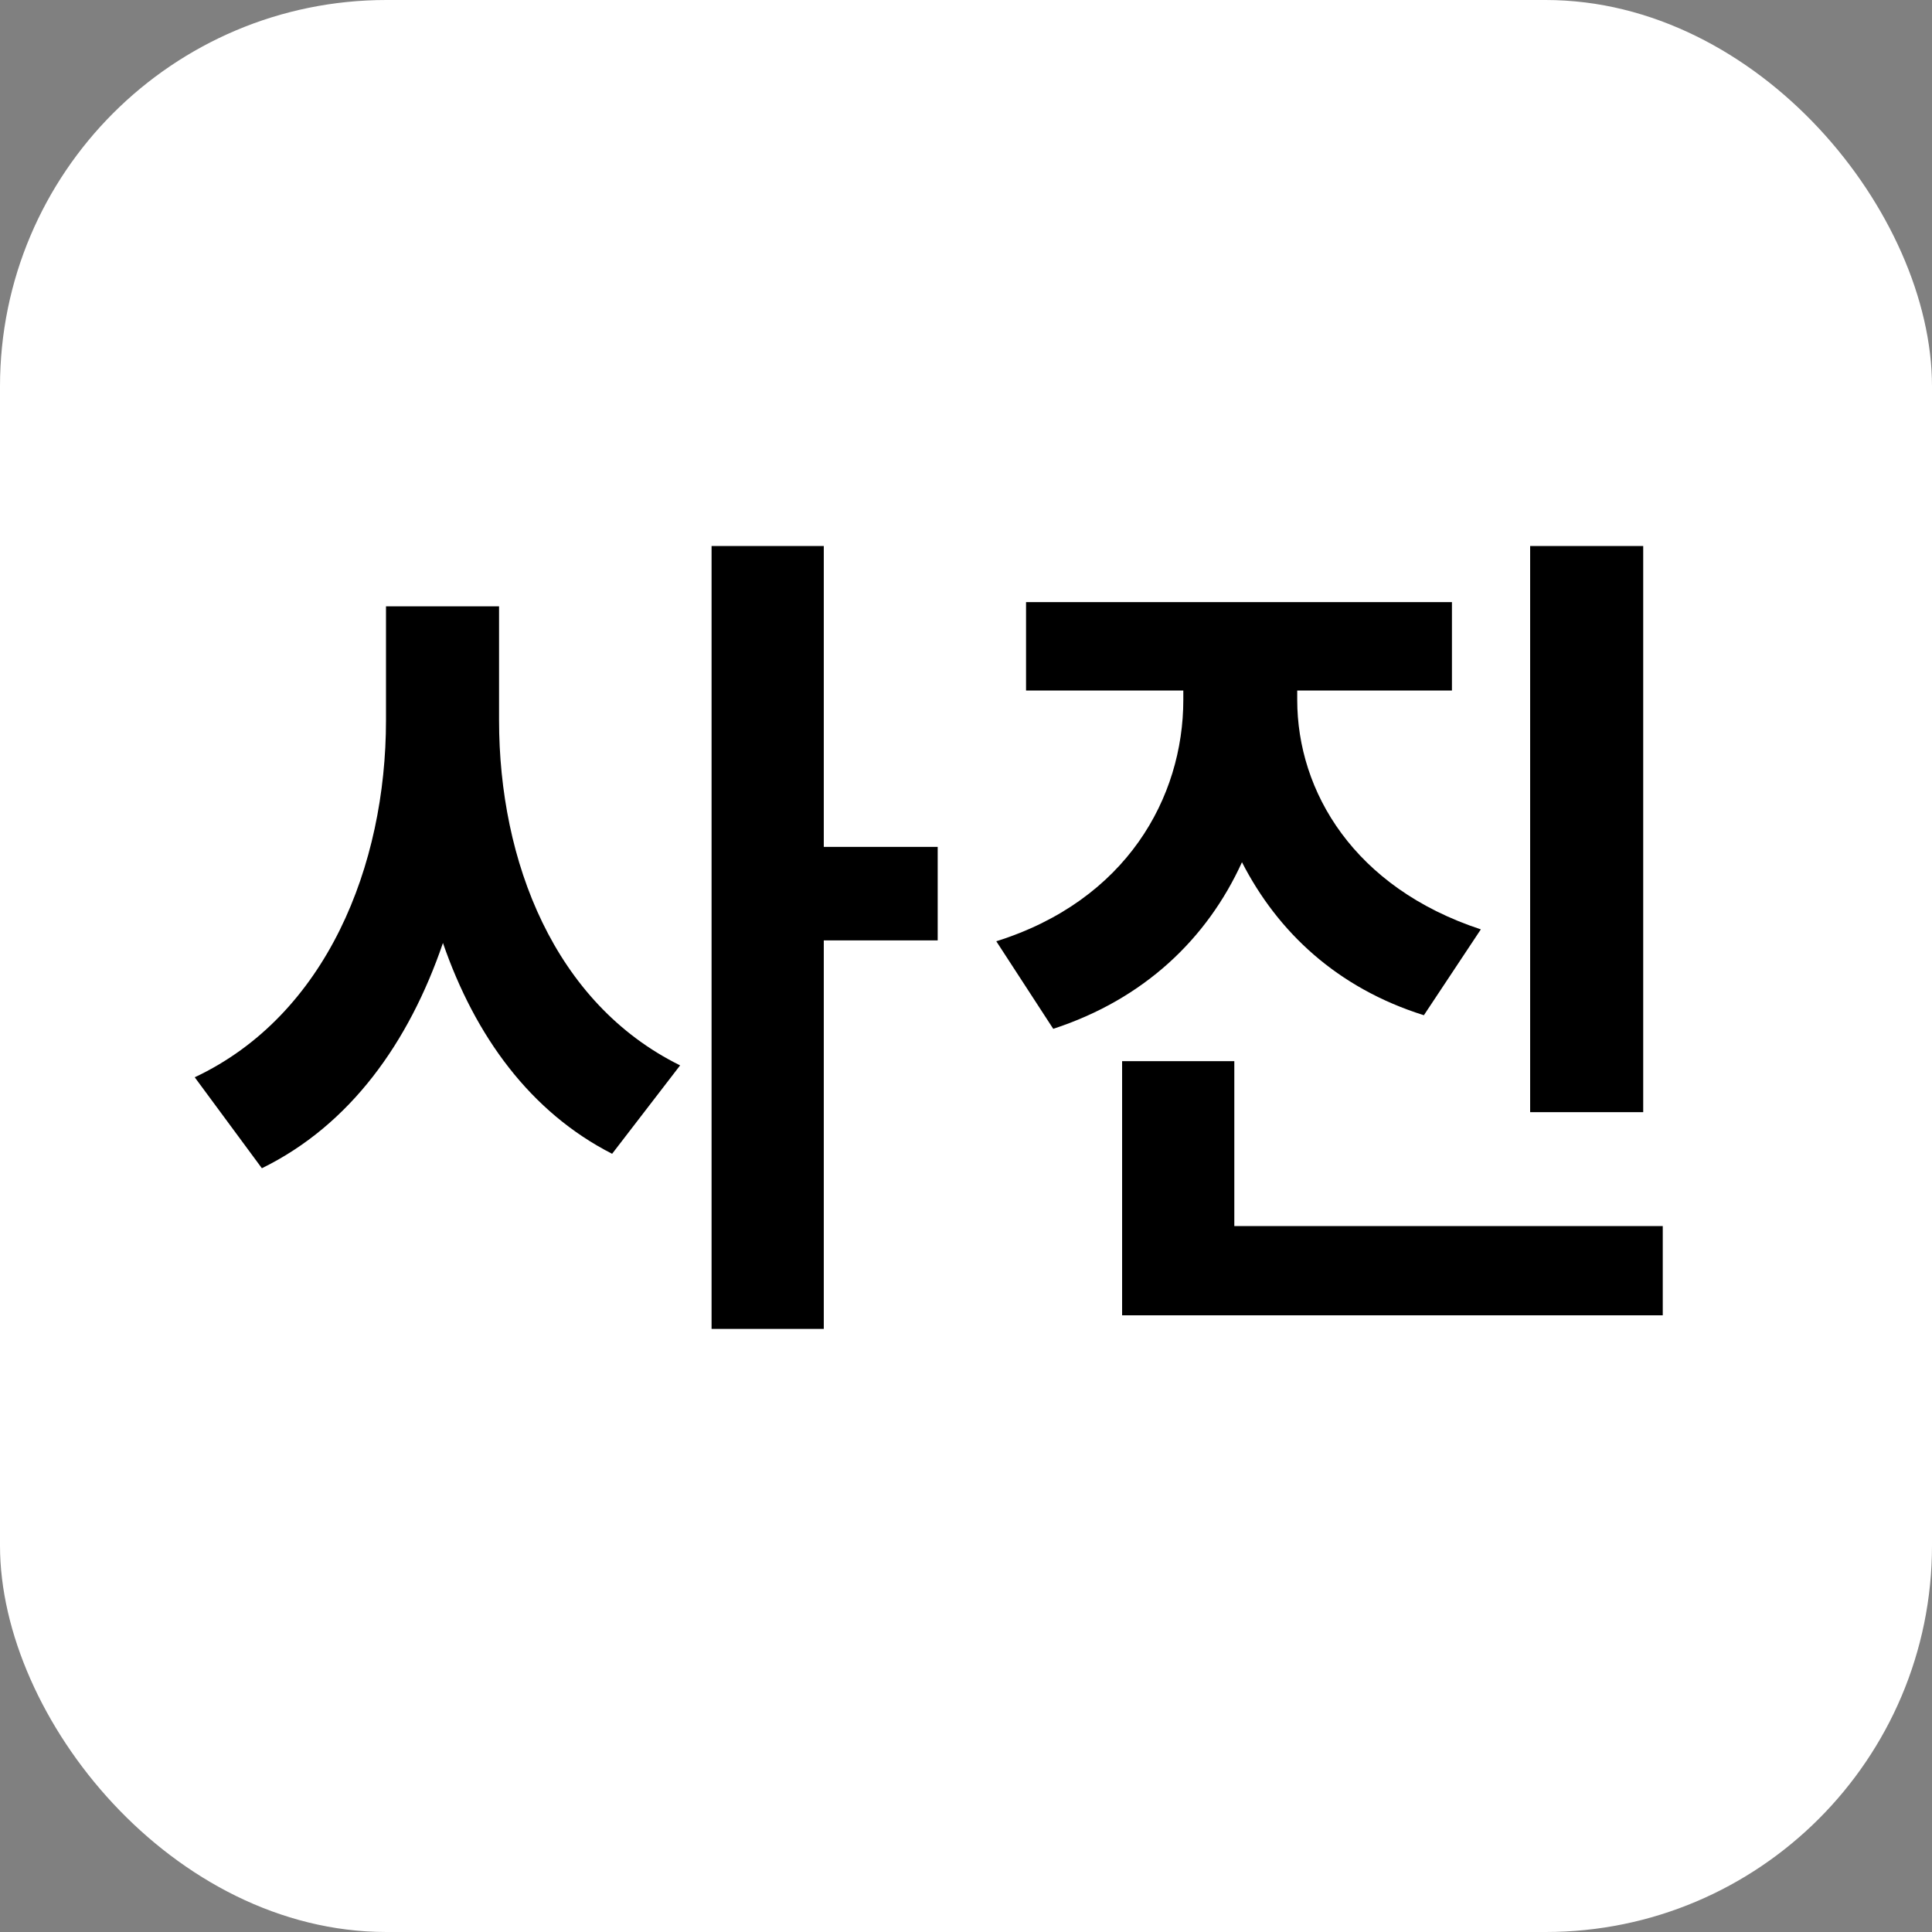 <svg width="100" height="100" viewBox="0 0 100 100" fill="none" xmlns="http://www.w3.org/2000/svg">
<rect x="0" y="0" width="100" height="100" fill="#808080" stroke="none"/>
<rect width="100" height="100" rx="20" fill="white"/>
<path d="M25.831 31.384H19.979V37.28C19.979 44.804 16.899 52.548 10.079 55.76L13.555 60.468C18.131 58.224 21.167 53.956 22.927 48.808C24.599 53.648 27.459 57.564 31.683 59.72L35.203 55.144C28.691 51.932 25.831 44.584 25.831 37.28V31.384ZM48.535 43.836H42.639V28.26H36.831V68.784H42.639V48.676H48.535V43.836ZM85.052 28.26H79.2V57.564H85.052V28.26ZM76.648 48.104C70.092 45.948 67.144 40.976 67.144 36.224V35.74H75.152V31.164H53.108V35.74H61.248V36.224C61.248 41.284 58.3 46.608 51.568 48.72L54.516 53.252C59.224 51.712 62.48 48.588 64.284 44.628C66.132 48.236 69.212 51.14 73.7 52.548L76.648 48.104ZM63.888 63.46V54.924H58.08V68.08H86.064V63.46H63.888Z" fill="black"/>
</svg>
